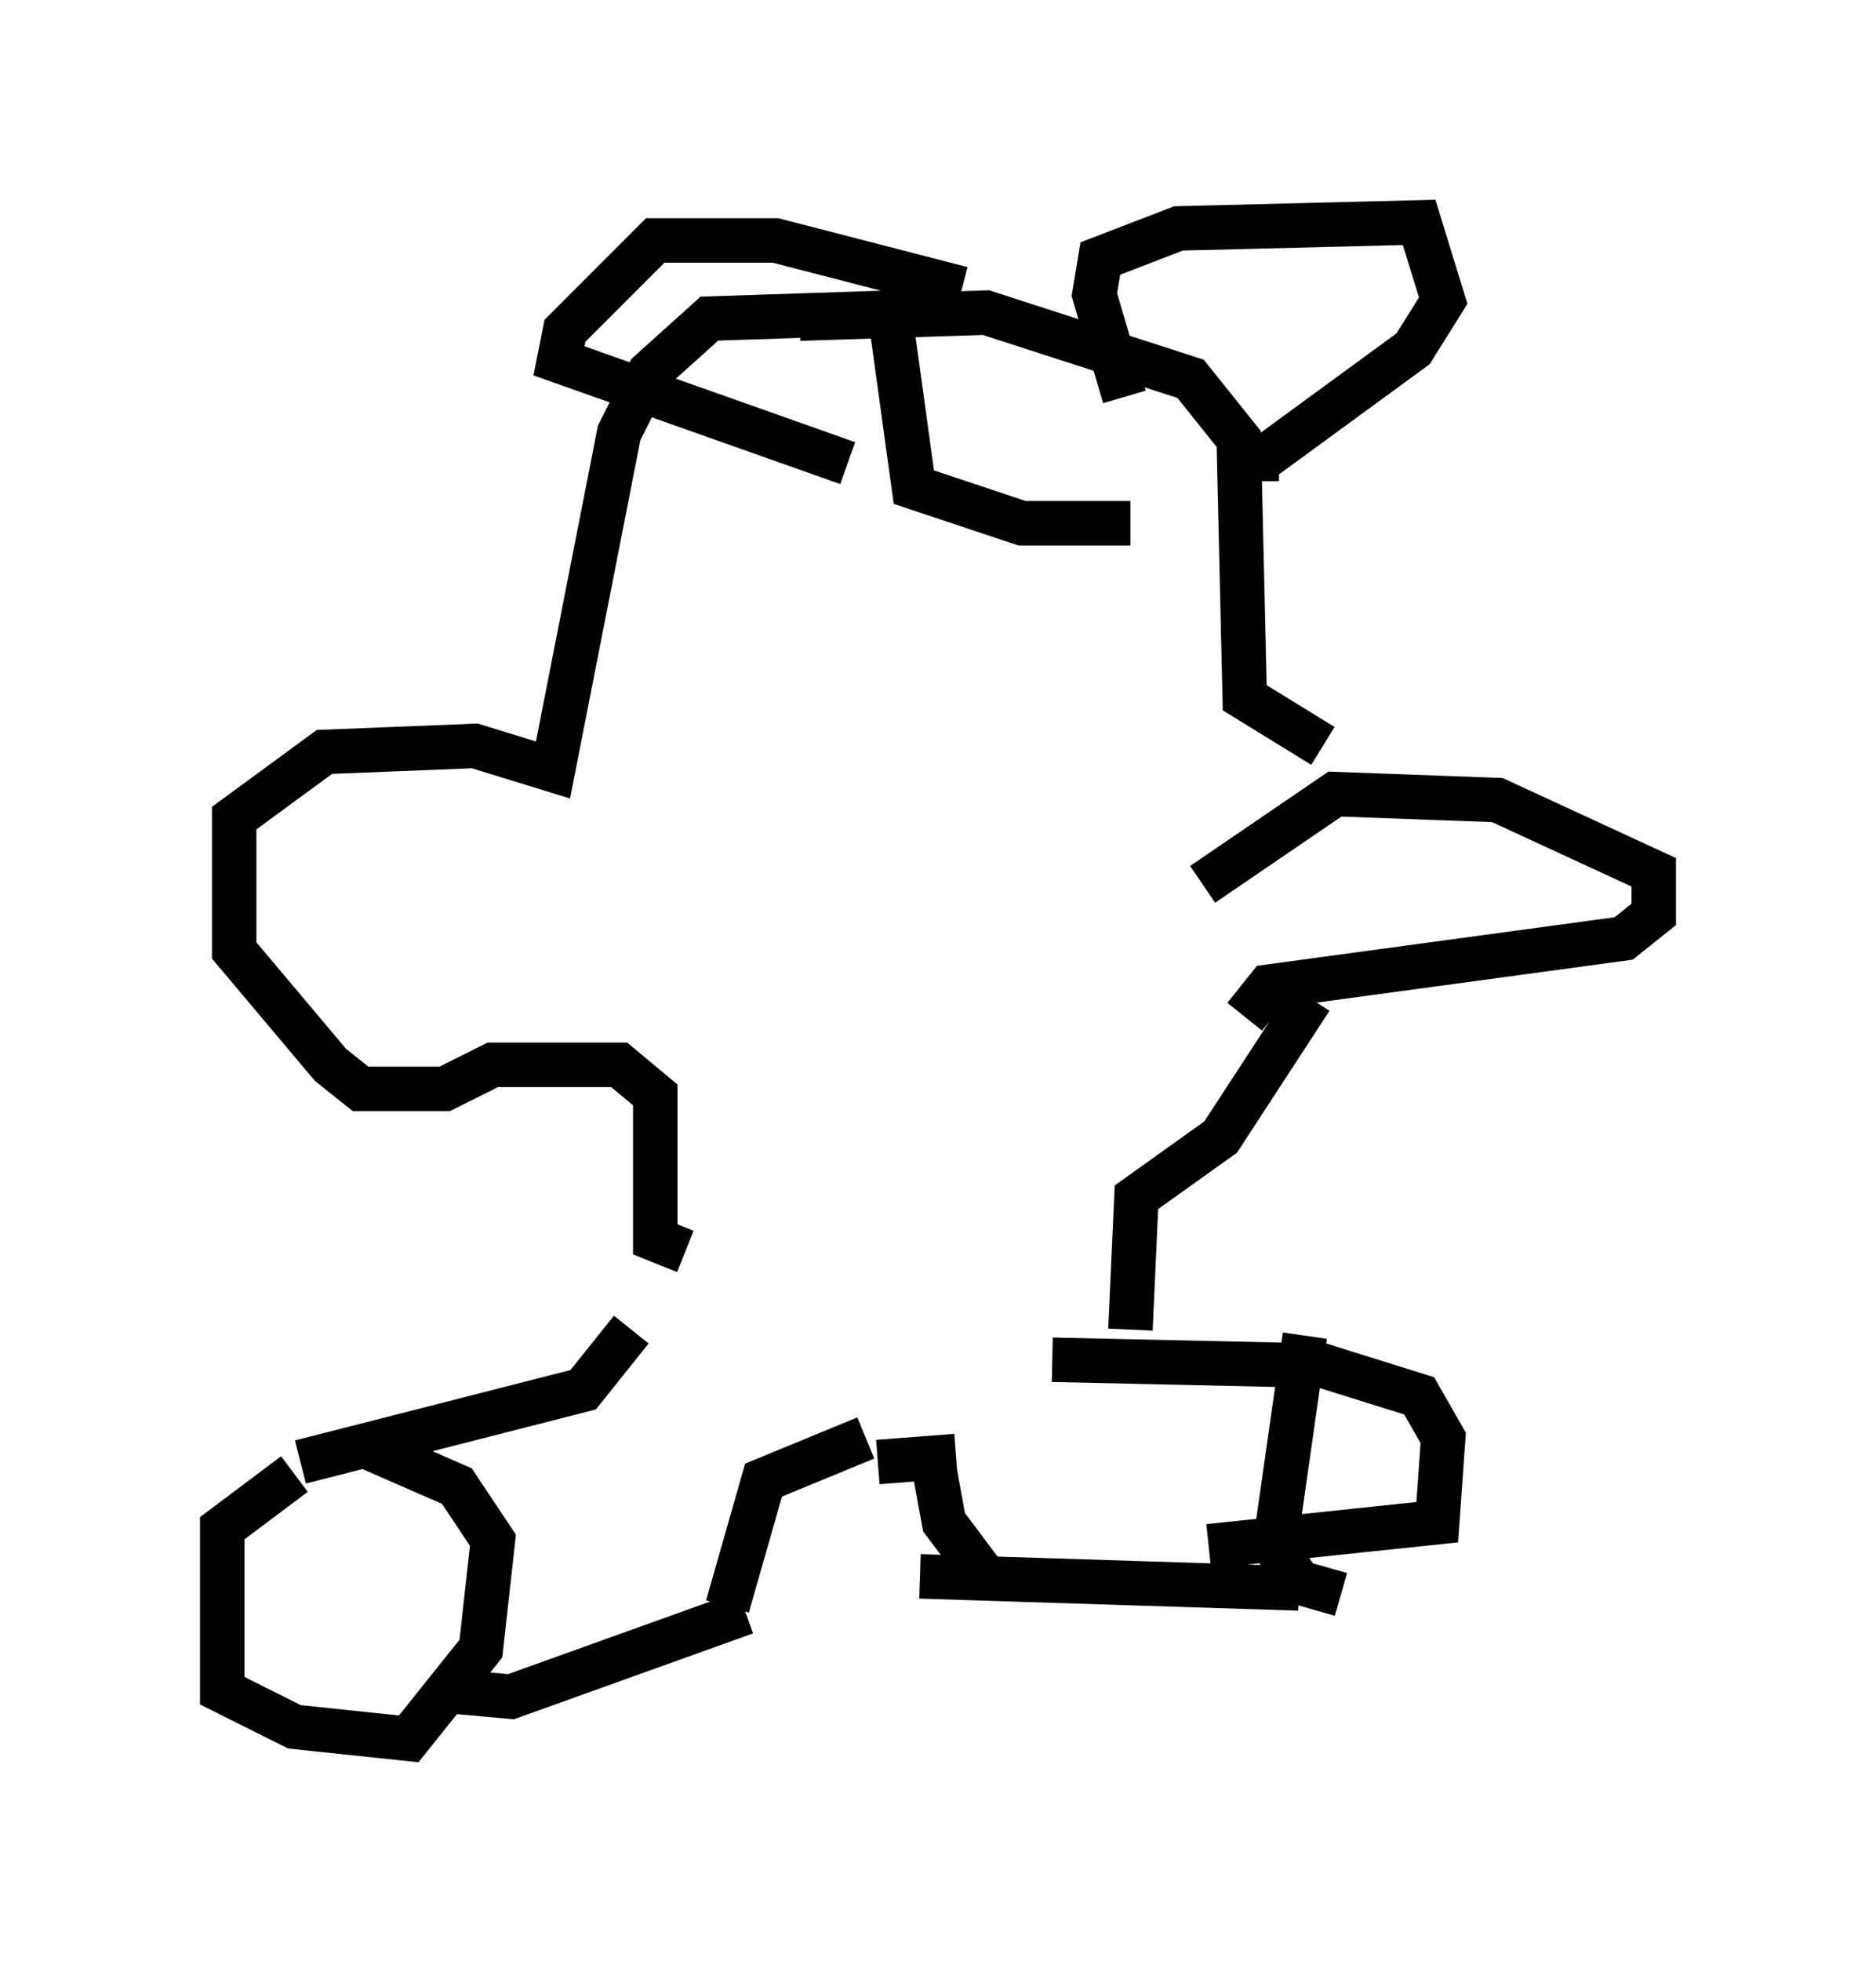 <?xml version="1.0" encoding="utf-8" ?>
<svg baseProfile="full" height="44.1" version="1.1" width="42.205" xmlns="http://www.w3.org/2000/svg" xmlns:ev="http://www.w3.org/2001/xml-events" xmlns:xlink="http://www.w3.org/1999/xlink"><defs /><rect fill="white" height="44.1" width="42.205" x="0" y="0" /><path d="M14.202, 28.139 m0.0, 1.759 l-1.083, 1.353 -6.36, 1.624 m-0.135, 0.271 l-1.624, 1.218 0.0, 3.654 l1.624, 0.812 2.571, 0.271 l1.624, -2.03 0.271, -2.436 l-0.812, -1.218 -2.165, -0.947 m1.894, 5.548 l1.488, 0.135 5.277, -1.894 m-0.406, -0.135 l0.812, -2.842 2.3, -0.947 m0.271, 0.541 l1.759, -0.135 m-0.541, 0.0 l0.271, 1.488 0.812, 1.083 m-1.353, 0.135 l8.525, 0.271 m-5.548, -5.142 l6.089, 0.135 2.165, 0.677 l0.541, 0.947 -0.135, 1.894 l-5.142, 0.541 m2.165, -4.736 l-0.677, 4.736 0.541, 0.812 l0.947, 0.271 m-4.736, -5.954 l0.135, -2.977 1.894, -1.353 l2.03, -3.112 m-1.488, 0.406 l0.541, -0.677 7.984, -1.083 l0.677, -0.541 0.0, -0.947 l-3.518, -1.624 -3.654, -0.135 l-2.977, 2.03 m-11.637, 8.254 l-0.677, -0.271 0.0, -3.248 l-0.812, -0.677 -2.842, 0.0 l-1.083, 0.541 -1.894, 0.0 l-0.677, -0.541 -2.165, -2.571 l0.0, -2.977 2.03, -1.488 l3.383, -0.135 1.759, 0.541 l1.488, -7.578 0.677, -1.353 l1.353, -1.218 4.059, -0.135 l0.541, 3.924 2.436, 0.812 l2.436, 0.0 m-7.442, -4.601 l4.195, -0.135 4.601, 1.488 l1.083, 1.353 0.135, 5.819 l1.759, 1.083 m-4.465, -7.848 l-0.677, -2.3 0.135, -0.812 l1.759, -0.677 5.413, -0.135 l0.541, 1.759 -0.677, 1.083 l-3.518, 2.571 0.0, 0.406 m-6.631, -4.33 l-4.195, -1.083 -2.706, 0.0 l-2.03, 2.03 -0.135, 0.677 l6.495, 2.3 " fill="none" stroke="black" stroke-width="1" /></svg>